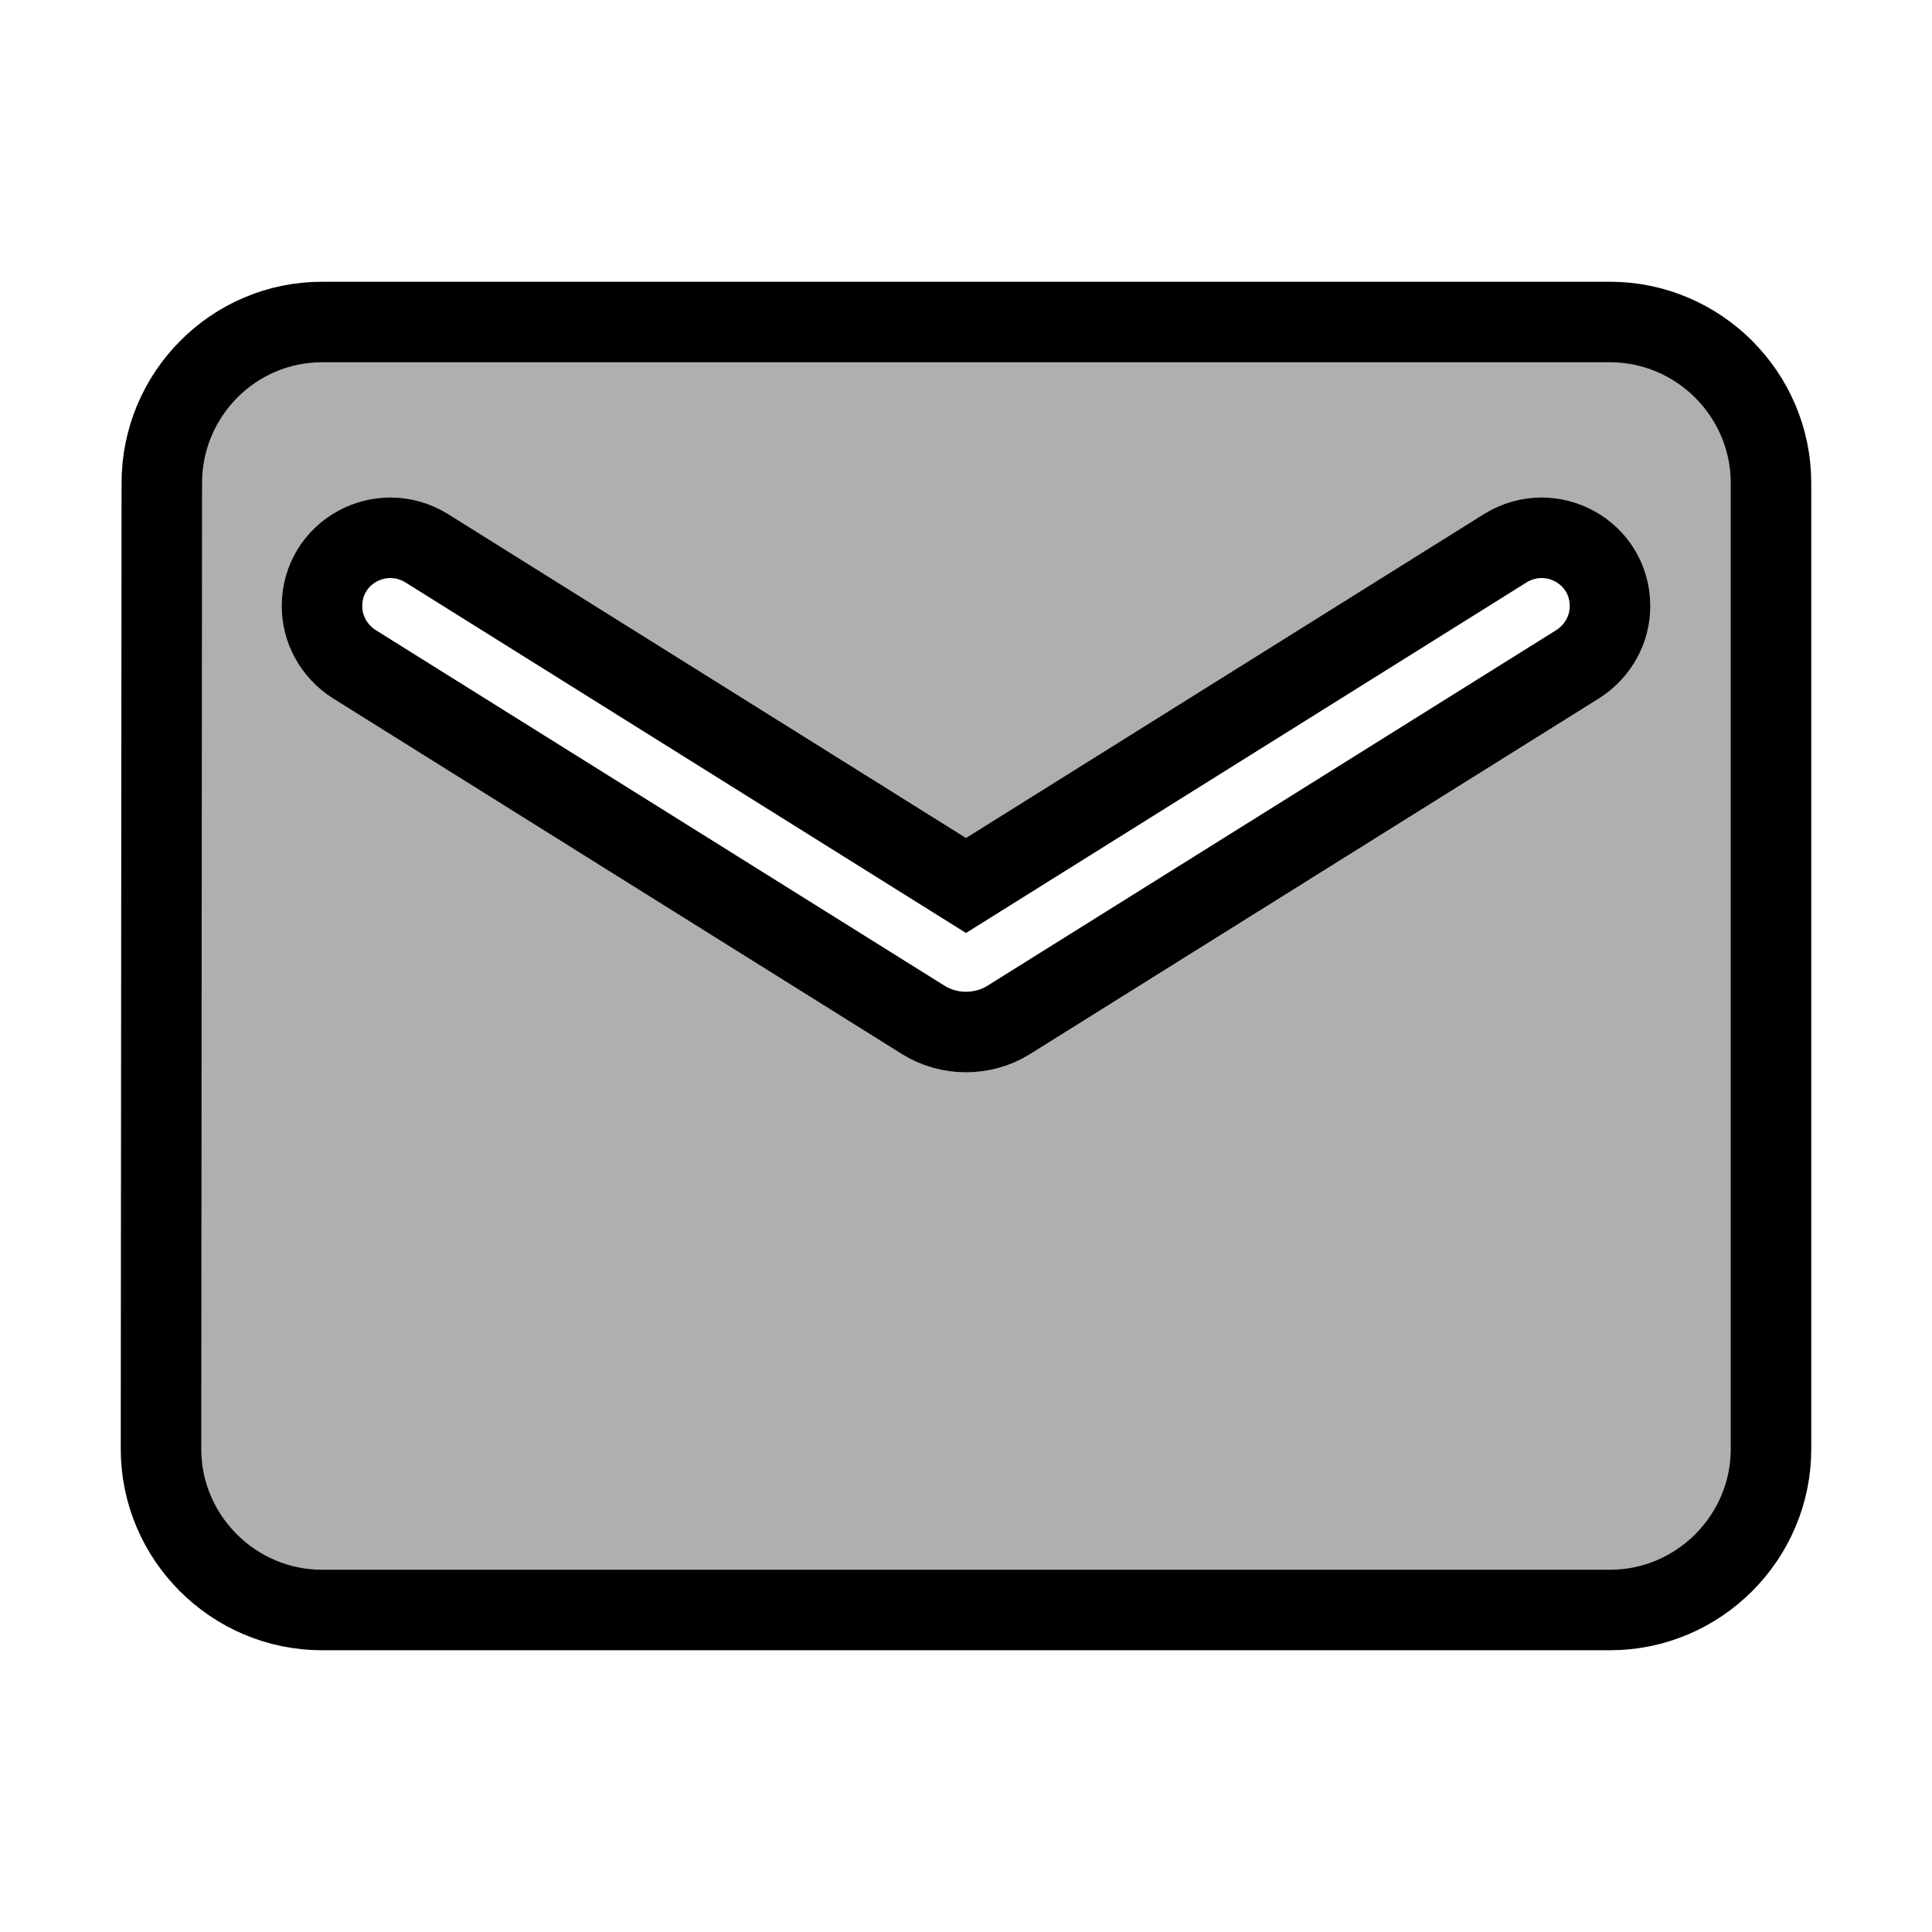 <svg id="vector" xmlns="http://www.w3.org/2000/svg" width="24" height="24" viewBox="0 0 24 24"><path fill="#AFAFAF" d="M20,4L4,4C2.9,4 2.01,4.9 2.01,6L2,18C2,19.1 2.9,20 4,20L20,20C21.1,20 22,19.1 22,18L22,6C22,4.9 21.1,4 20,4ZM19.6,8.25L12.53,12.67C12.21,12.87 11.79,12.87 11.47,12.67L4.4,8.25C4.15,8.09 4,7.82 4,7.53C4,6.86 4.73,6.46 5.3,6.81L12,11L18.7,6.81C19.27,6.46 20,6.86 20,7.53C20,7.82 19.85,8.09 19.6,8.25Z" stroke-width="1" fill-rule="evenodd" stroke="#00000000" id="path_0"/></svg>